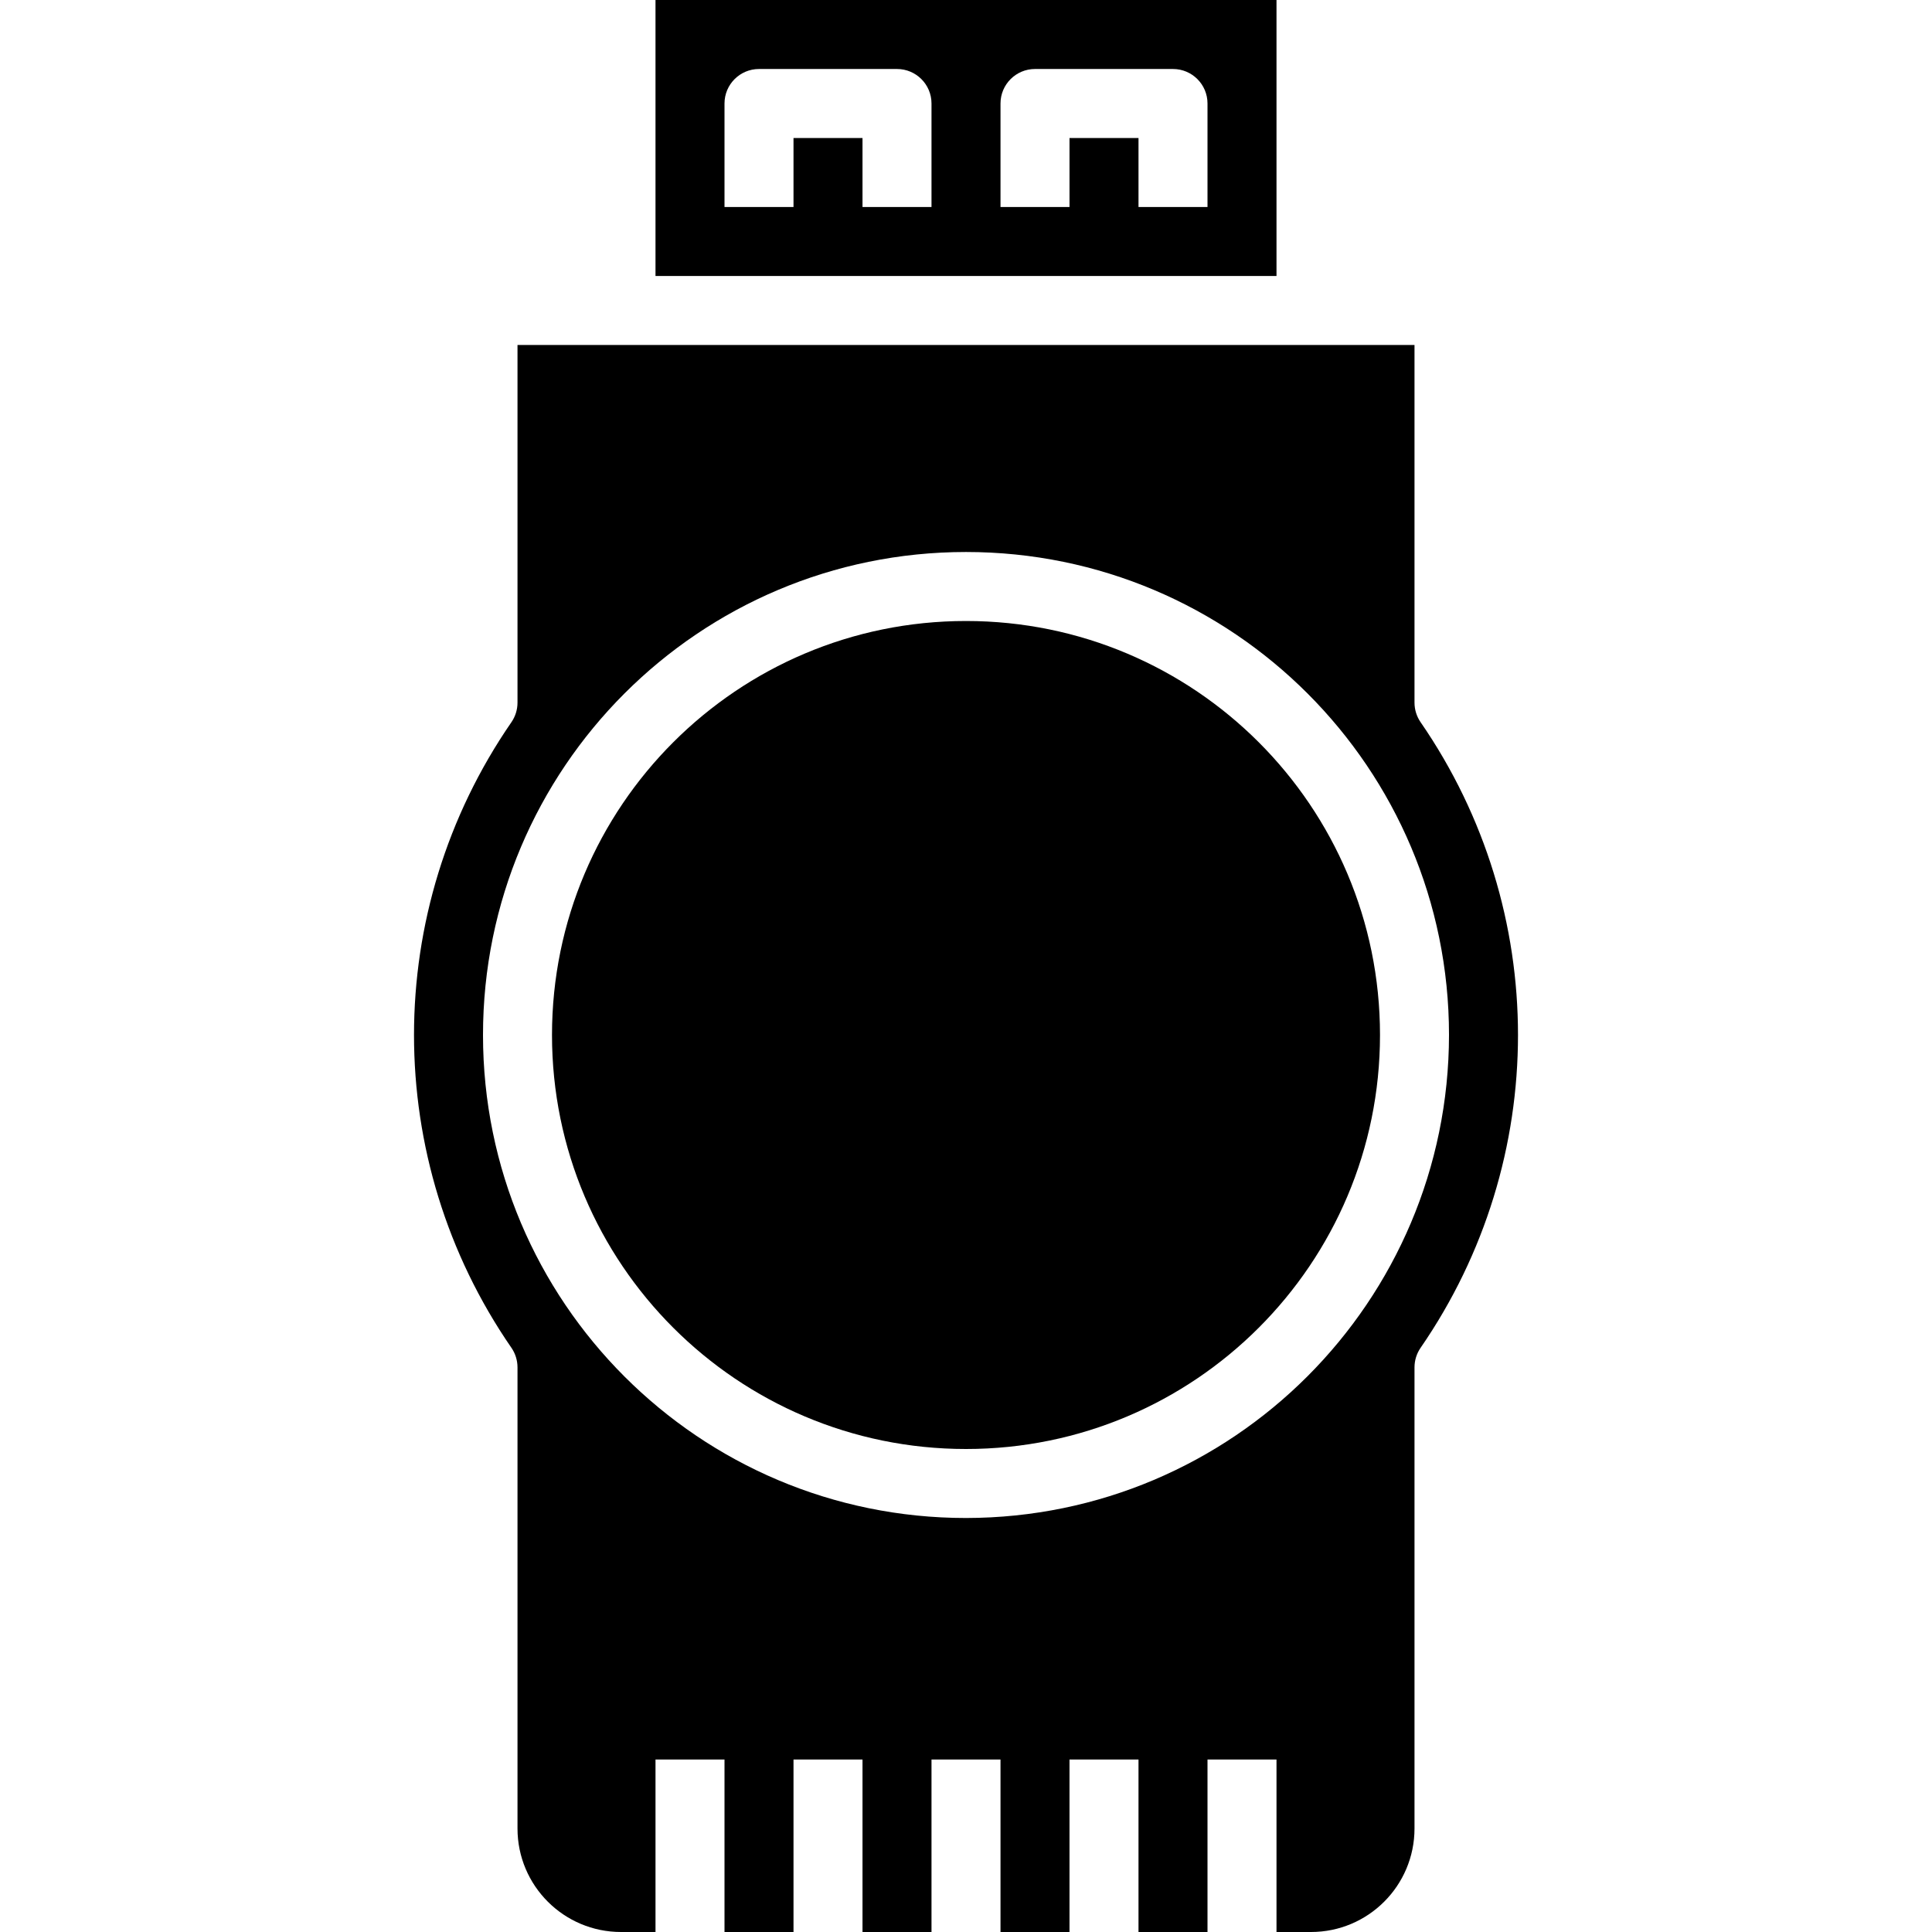 <svg height="448pt" viewBox="-96 0 448 448" width="448pt" xmlns="http://www.w3.org/2000/svg"><path d="m56 0v64h144v-64zm64 48h-16v-16h-16v16h-16v-24c0-4.418 3.582-8 8-8h32c4.418 0 8 3.582 8 8zm64 0h-16v-16h-16v16h-16v-24c0-4.418 3.582-8 8-8h32c4.418 0 8 3.582 8 8zm0 0"/><path d="m232 317.07c0-1.621.496-3.207 1.418-4.543 30.109-43.664 30.109-101.391 0-145.055-.922-1.336-1.418-2.922-1.418-4.543v-82.93h-208v82.93c0 1.621-.492 3.207-1.414 4.543-30.113 43.664-30.113 101.391 0 145.055.922 1.336 1.414 2.922 1.414 4.543v106.93c0 13.254 10.746 24 24 24h8v-40h16v40h16v-40h16v40h16v-40h16v40h16v-40h16v40h16v-40h16v40h8c13.254 0 24-10.746 24-24zm-104 34.93c-61.855 0-112-50.145-112-112s50.145-112 112-112 112 50.145 112 112c-.066 61.828-50.172 111.934-112 112zm0 0"/><path d="m224 240c0 53.02-42.98 96-96 96s-96-42.98-96-96 42.98-96 96-96 96 42.98 96 96zm0 0"/></svg>